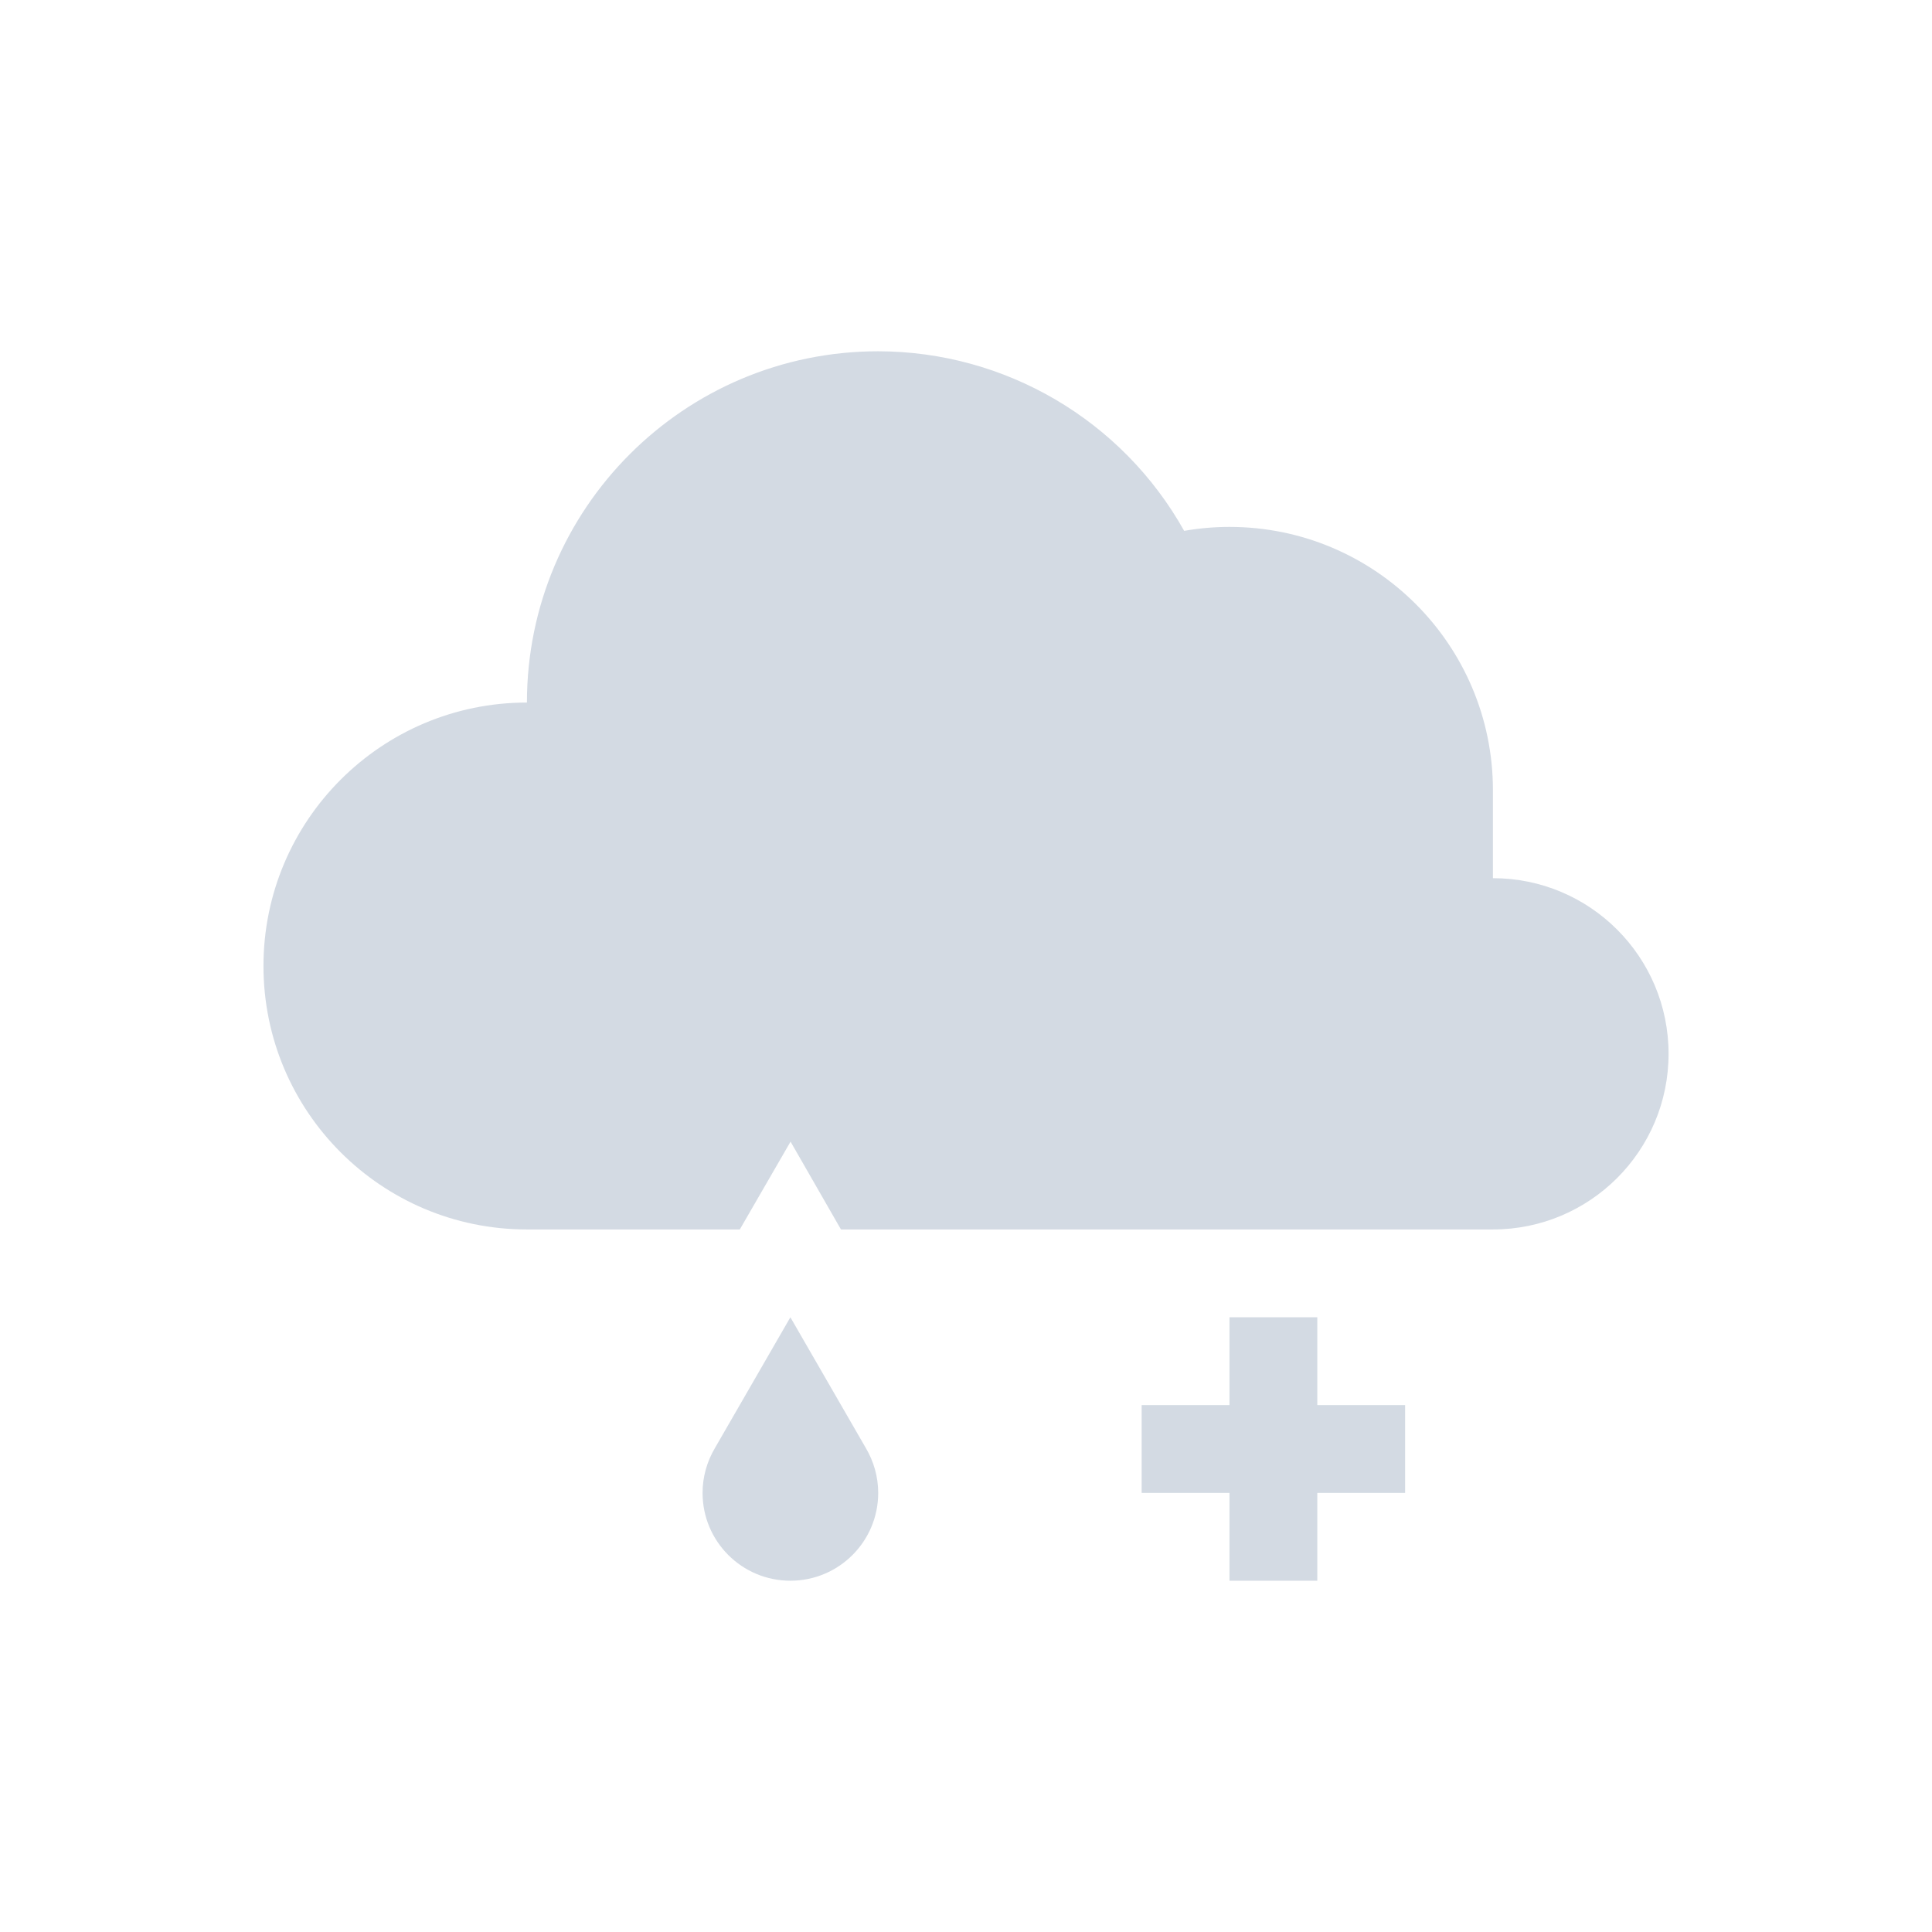 <?xml version="1.0" encoding="UTF-8" standalone="no"?>
<!-- Created with Inkscape (http://www.inkscape.org/) -->

<svg
   xmlns:dc="http://purl.org/dc/elements/1.1/"
   xmlns:cc="http://creativecommons.org/ns#"
   xmlns:rdf="http://www.w3.org/1999/02/22-rdf-syntax-ns#"
   xmlns:svg="http://www.w3.org/2000/svg"
   xmlns="http://www.w3.org/2000/svg"
   xmlns:sodipodi="http://sodipodi.sourceforge.net/DTD/sodipodi-0.dtd"
   xmlns:inkscape="http://www.inkscape.org/namespaces/inkscape"
   id="svg7759"
   version="1.1"
   inkscape:version="0.92.2 (unknown)"
   xml:space="preserve"
   width="22"
   height="22"
   viewBox="0 0 22 22"
   sodipodi:docname="sleet-night.svg"
   inkscape:export-filename="/home/at2/Imágenes/Iconos de Clima/Tema/22/sun-night.png"
   inkscape:export-xdpi="15.46875"
   inkscape:export-ydpi="15.46875"><defs
     id="defs7763"><clipPath
       id="clipPath-363610498"><g
         transform="translate(0,-1004.362)"
         id="g12"><path
           inkscape:connector-curvature="0"
           d="m -24,13 c 0,1.105 -0.672,2 -1.5,2 -0.828,0 -1.5,-0.895 -1.5,-2 0,-1.105 0.672,-2 1.5,-2 0.828,0 1.5,0.895 1.5,2 z"
           transform="matrix(15.333,0,0,11.5,415,878.862)"
           style="fill:#1890d0"
           id="path14" /></g></clipPath><clipPath
       id="clipPath-375834240"><g
         transform="translate(0,-1004.362)"
         id="g17"><path
           inkscape:connector-curvature="0"
           d="m -24,13 c 0,1.105 -0.672,2 -1.5,2 -0.828,0 -1.5,-0.895 -1.5,-2 0,-1.105 0.672,-2 1.5,-2 0.828,0 1.5,0.895 1.5,2 z"
           transform="matrix(15.333,0,0,11.5,415,878.862)"
           style="fill:#1890d0"
           id="path19" /></g></clipPath><style
       id="current-color-scheme"
       type="text/css">
   .ColorScheme-Text { color:#31363b; } .ColorScheme-Highlight { color:#3daee9; }
  </style><style
       id="current-color-scheme-1"
       type="text/css">
   .ColorScheme-Text { color:#31363b; } .ColorScheme-Highlight { color:#3daee9; }
  </style><style
       type="text/css"
       id="current-color-scheme-2">
   .ColorScheme-Text { color:#31363b; } .ColorScheme-Highlight { color:#3daee9; }
  </style><style
       type="text/css"
       id="current-color-scheme-9">
   .ColorScheme-Text { color:#31363b; } .ColorScheme-Highlight { color:#3daee9; }
  </style></defs><sodipodi:namedview
     pagecolor="#ffffff"
     bordercolor="#666666"
     borderopacity="1"
     objecttolerance="10"
     gridtolerance="10"
     guidetolerance="10"
     inkscape:pageopacity="0"
     inkscape:pageshadow="2"
     inkscape:window-width="1920"
     inkscape:window-height="1027"
     id="namedview7761"
     showgrid="true"
     fit-margin-top="0"
     fit-margin-left="0"
     fit-margin-right="0"
     fit-margin-bottom="0"
     inkscape:zoom="31.999999"
     inkscape:cx="5.6691808"
     inkscape:cy="9.2437332"
     inkscape:current-layer="g7767"
     inkscape:snap-bbox="false"
     inkscape:object-paths="true"
     inkscape:snap-smooth-nodes="true"
     inkscape:snap-midpoints="true"
     inkscape:object-nodes="true"
     inkscape:snap-intersection-paths="true"
     inkscape:snap-nodes="true"
     inkscape:snap-text-baseline="true"
     showguides="false"
     inkscape:guide-bbox="true"
     inkscape:bbox-paths="true"
     inkscape:bbox-nodes="true"
     inkscape:snap-bbox-edge-midpoints="true"
     inkscape:snap-bbox-midpoints="true"
     inkscape:window-x="0"
     inkscape:window-y="25"
     inkscape:window-maximized="1"
     inkscape:snap-global="true"><inkscape:grid
       type="xygrid"
       id="grid834" /><sodipodi:guide
       position="4,3"
       orientation="0,1"
       id="guide903"
       inkscape:locked="false" /><sodipodi:guide
       position="3,11"
       orientation="1,0"
       id="guide1020"
       inkscape:locked="false" /><sodipodi:guide
       position="19,11"
       orientation="1,0"
       id="guide1022"
       inkscape:locked="false" /><sodipodi:guide
       position="13,19"
       orientation="0,1"
       id="guide1024"
       inkscape:locked="false" /><sodipodi:guide
       position="11,3"
       orientation="1,0"
       id="guide844"
       inkscape:locked="false" /></sodipodi:namedview><g
     id="g7767"
     inkscape:groupmode="layer"
     inkscape:label="ink_ext_XXXXXX"
     transform="matrix(1.25,0,0,-1.25,-162.076,21.88)"><g
       id="layer1-86"
       inkscape:label="Capa"
       style="display:inline;opacity:0.129"
       transform="matrix(0.8,0,0,-0.8,1371.621,-520.465)" /><g
       id="g33"
       transform="matrix(0.8,0,0,-0.8,1371.621,-520.465)"><g
         clip-path="url(#clipPath-363610498)"
         id="g35"><g
           id="g37"
           transform="translate(1,1)"><g
             id="g39"
             style="opacity:0.1"><!-- color: #a8cd01 --></g></g></g></g><g
       id="g41"
       transform="matrix(0.8,0,0,-0.8,1371.621,-520.465)"><g
         clip-path="url(#clipPath-375834240)"
         id="g43"><!-- color: #a8cd01 --></g></g><path
       style="opacity:1;fill:#d3dae3;fill-opacity:1;stroke:none;stroke-width:0.516;stroke-miterlimit:4;stroke-dasharray:none"
       d="m 10,4 c -2.209,1e-7 -4,1.791 -4,4 -1.657,10e-8 -3,1.343 -3,3 10e-8,1.657 1.343,3 3,3 h 2.424 l 0.578,-1 0.574,1 H 17 c 1.105,0 2,-0.895 2,-2 0,-1.105 -0.895,-2 -2,-2 V 9 C 17,7.343 15.657,6 14,6 13.827,6 13.655,6.015 13.484,6.045 12.778,4.784 11.446,4.002 10,4 Z"
       transform="matrix(0.8,0,0,-0.8,129.661,17.504)"
       id="path836"
       inkscape:connector-curvature="0"
       sodipodi:nodetypes="ccscccccscsccc" /><g
       transform="translate(10.4,3.2)"
       id="g913"
       style="fill:none;stroke:#ffffff;stroke-width:1.6;stroke-miterlimit:4;stroke-dasharray:none;stroke-opacity:1" /><g
       id="g900"
       transform="translate(10.4,3.2)" /><g
       transform="translate(7.2,3.2)"
       id="g913-3"
       style="fill:none;stroke:#ffffff;stroke-width:1.6;stroke-miterlimit:4;stroke-dasharray:none;stroke-opacity:1" /><g
       id="g900-3"
       transform="translate(7.2,3.2)"><path
         inkscape:connector-curvature="0"
         style="opacity:1;fill:#d3dae3;fill-opacity:1;stroke:none;stroke-width:2.133;stroke-miterlimit:4;stroke-dasharray:none;stroke-opacity:1"
         d="m 129.661,2.304 -0.686,-1.189 c -0.074,-0.124 -0.114,-0.266 -0.114,-0.411 0,-0.442 0.358,-0.8 0.8,-0.8 0.442,0 0.8,0.358 0.8,0.8 -1.4e-4,0.145 -0.04,0.287 -0.114,0.411 z"
         id="path834-0"
         sodipodi:nodetypes="cccsccc" /></g><g
       transform="translate(4,3.2)"
       id="g913-9"
       style="fill:none;stroke:#ffffff;stroke-width:1.6;stroke-miterlimit:4;stroke-dasharray:none;stroke-opacity:1" /><g
       id="g900-5"
       transform="translate(4,3.2)" /><g
       id="g900-3-6"
       transform="translate(7.2,3.2)" /><path
       inkscape:connector-curvature="0"
       style="opacity:1;fill:#d3dae3;fill-opacity:1;stroke:none;stroke-width:1.6;stroke-miterlimit:4;stroke-dasharray:none;stroke-opacity:1"
       d="m 140.861,5.504 v -0.8 h -0.8 v -0.8 h 0.8 v -0.8 h 0.8 v 0.8 h 0.8 v 0.8 h -0.8 v 0.8 z"
       id="path889-9" /></g></svg>
